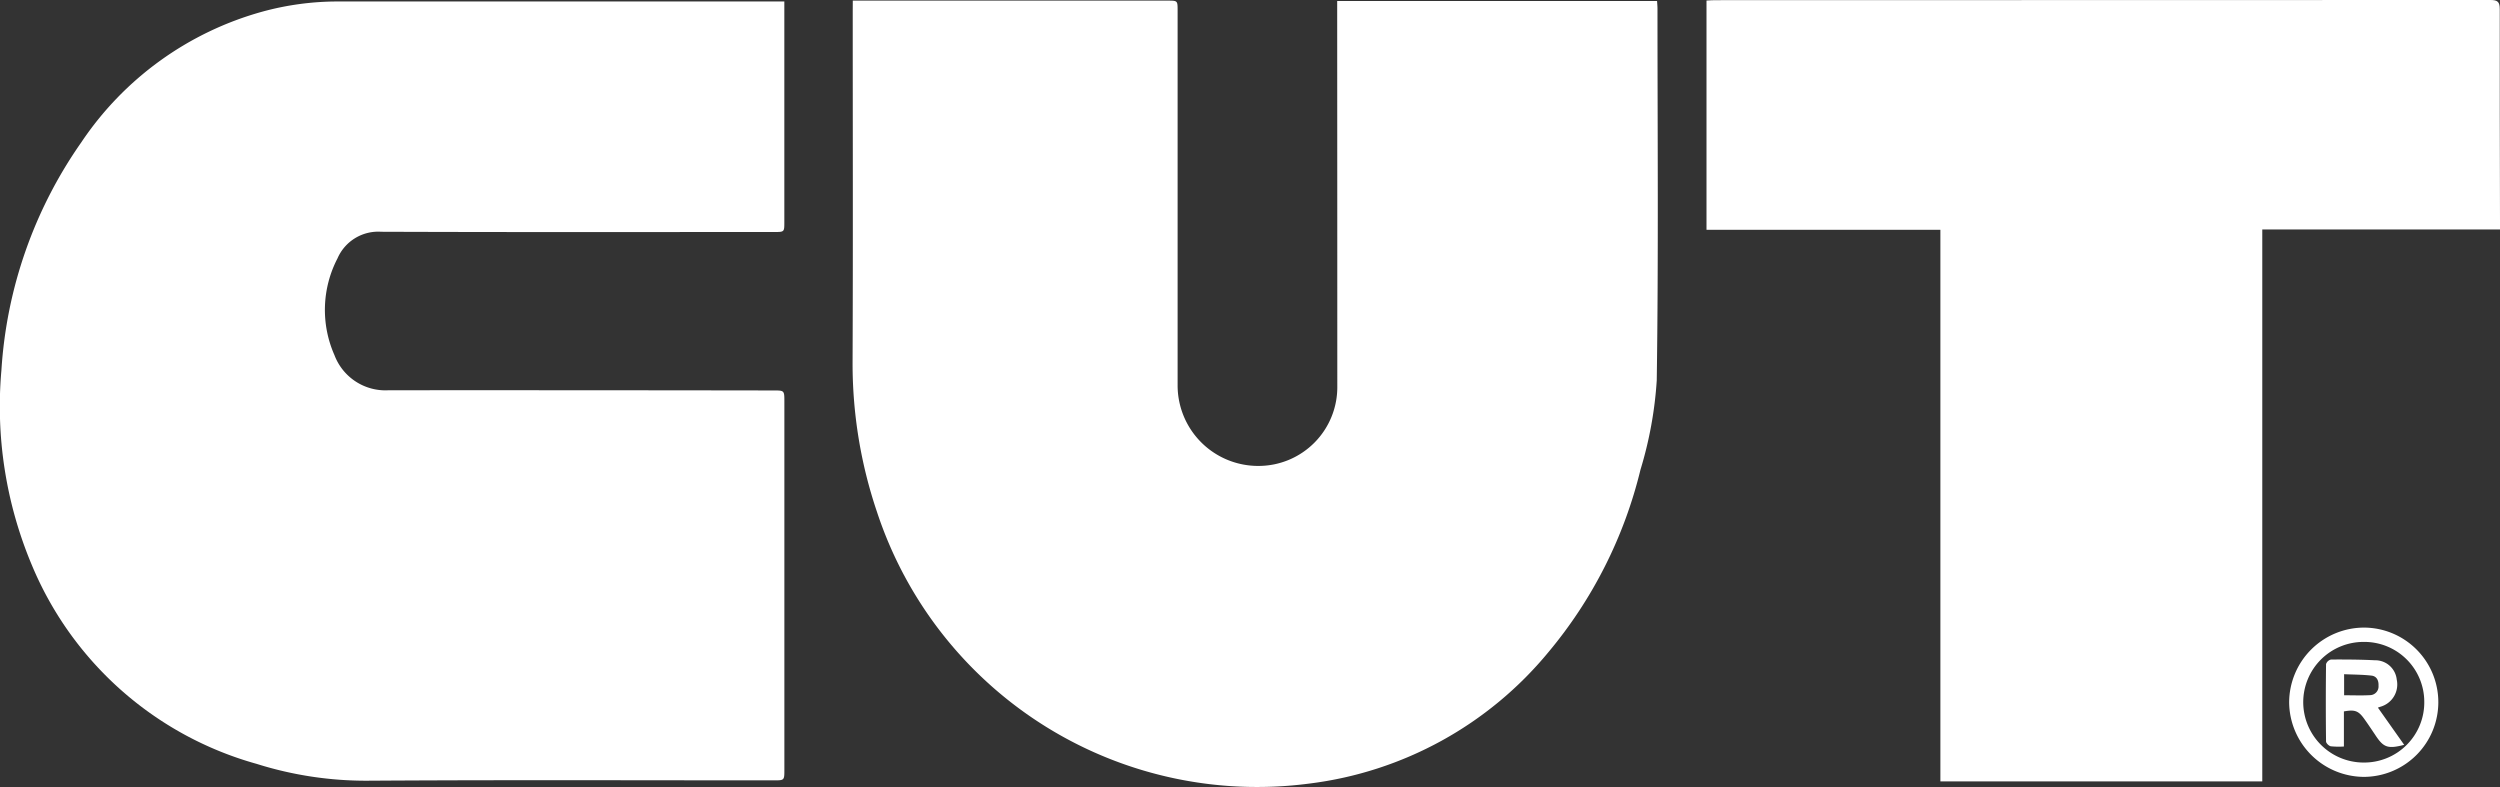 <svg id="Grupo_1060" data-name="Grupo 1060" xmlns="http://www.w3.org/2000/svg" width="131.73" height="41.475" viewBox="0 0 131.73 41.475">
  <rect x="0" y="0" width="131.73" height="41.475" fill="#333333" stroke="none"/>
  <path id="Caminho_314" data-name="Caminho 314" d="M-3068.542,1055.814h16.589c.526,0,.527,0,.527.521q0,9.856,0,19.713a4.245,4.245,0,0,0,4.256,4.284,4.153,4.153,0,0,0,4.158-4.224q0-9.856-.006-19.713v-.56h16.855c.007.121.022.261.022.4,0,6.531.056,13.063-.039,19.592a20.587,20.587,0,0,1-.856,4.7,23.664,23.664,0,0,1-4.853,9.619,19.418,19.418,0,0,1-12.584,6.921,21.088,21.088,0,0,1-22.788-14.293,24.364,24.364,0,0,1-1.292-7.884c.026-6.171.008-12.342.008-18.513Z" transform="translate(3113.477 -1055.781)" fill="#fff"/>
  <path id="Caminho_315" data-name="Caminho 315" d="M-3197.215,1056v.507q0,5.558,0,11.116c0,.516,0,.518-.531.518-6.9,0-13.808.013-20.712-.013a2.338,2.338,0,0,0-2.3,1.4,5.889,5.889,0,0,0-.162,5.1,2.872,2.872,0,0,0,2.86,1.851q10.136-.005,20.272.011c.575,0,.575,0,.575.592v19.393c0,.56,0,.56-.561.56-7.117,0-14.235-.028-21.352.018a19.177,19.177,0,0,1-5.894-.887,18.093,18.093,0,0,1-11.872-10.54,21.565,21.565,0,0,1-1.576-10.207,23.456,23.456,0,0,1,4.2-11.99,16.913,16.913,0,0,1,9.552-6.9,15,15,0,0,1,3.948-.535h23.56Z" transform="translate(3238.543 -1055.916)" fill="#fff"/>
  <path id="Caminho_316" data-name="Caminho 316" d="M-2869.026,1096.863h-16.961V1067.8h-12.324v-12.081c.154-.007.3-.02.437-.02q20.434,0,40.869-.009c.382,0,.493.1.492.486-.007,3.719.006,7.438.013,11.157,0,.131,0,.262,0,.447h-12.526Z" transform="translate(2988.23 -1055.69)" fill="#fff"/>
  <path id="Caminho_317" data-name="Caminho 317" d="M-2774.288,1184.74a3.935,3.935,0,0,1-3.937,3.942,3.96,3.96,0,0,1-3.923-3.926,3.954,3.954,0,0,1,3.947-3.94A3.93,3.93,0,0,1-2774.288,1184.74Zm-3.923-3.169a3.177,3.177,0,0,0-3.195,3.156,3.187,3.187,0,0,0,3.193,3.2,3.168,3.168,0,0,0,3.185-3.2A3.158,3.158,0,0,0-2778.212,1181.571Z" transform="translate(2902.768 -1147.747)" fill="#fff"/>
  <path id="Caminho_318" data-name="Caminho 318" d="M-2772.093,1189.707l1.385,1.961c-.849.222-1.079.141-1.484-.46-.208-.309-.413-.622-.631-.923-.3-.415-.494-.481-1.061-.378v1.849a4.01,4.01,0,0,1-.691-.012c-.1-.018-.249-.164-.25-.254q-.024-2.038,0-4.077a.365.365,0,0,1,.262-.24c.772-.005,1.545,0,2.316.039a1.136,1.136,0,0,1,1.147,1.017,1.218,1.218,0,0,1-.862,1.432Zm-1.78-.651c.489,0,.939.02,1.387-.007a.456.456,0,0,0,.426-.492c.014-.27-.088-.5-.364-.536-.478-.055-.962-.053-1.449-.075Z" transform="translate(2897.389 -1152.421)" fill="#fff"/>
</svg>
